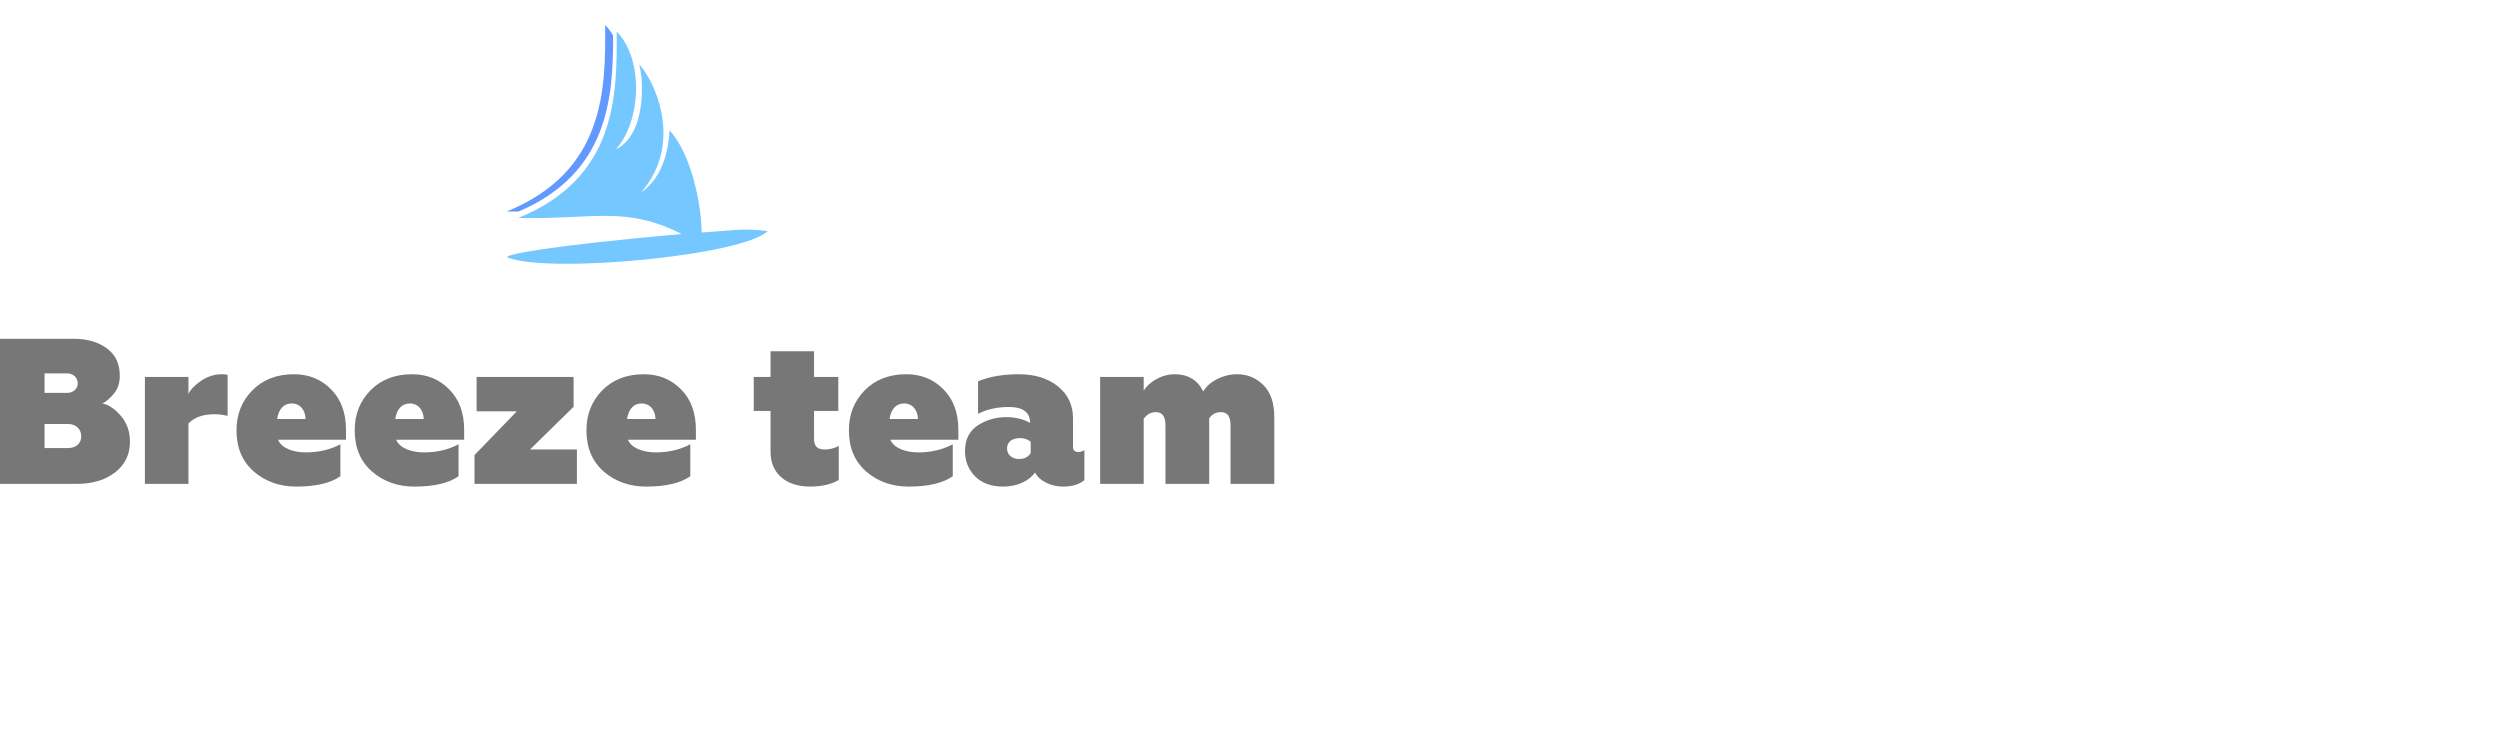 <svg xmlns="http://www.w3.org/2000/svg" version="1.1" width="200" height="60"  viewBox="0 0 500 140"><defs id=""></defs><g id="SvgjsG1602" rel="mainfill" name="main_text" xmlns:name="main_text" transform="translate(-2.2,-148.223)" fill="#ffffff"><path d="M17.54 240C20.73 240 23.30 239.21 25.25 237.68C27.20 236.14 28.19 234.11 28.19 231.58C28.19 229.51 27.57 227.77 26.37 226.40C25.17 224.99 23.92 224.16 22.68 223.91C23.47 223.54 24.21 222.88 25.00 221.92C25.79 220.97 26.16 219.77 26.16 218.40C26.16 215.95 25.29 214.13 23.55 212.88C21.81 211.60 19.61 210.98 16.92 210.98L2.20 210.98L2.20 240ZM11.11 228.02L15.80 228.02C17.33 228.02 18.45 229.01 18.45 230.46C18.45 231.92 17.41 232.83 15.80 232.83L11.11 232.83ZM11.11 217.90L15.63 217.90C16.83 217.90 17.75 218.73 17.75 219.93C17.75 220.97 16.83 221.80 15.63 221.80L11.11 221.80ZM39.89 240L39.89 227.93C41.05 226.69 42.79 226.07 45.11 226.07C45.98 226.07 46.85 226.19 47.72 226.40L47.72 218.19C47.43 218.11 47.02 218.07 46.56 218.07C45.07 218.07 43.70 218.52 42.41 219.39C41.13 220.26 40.30 221.14 39.89 222.01L39.89 218.61L31.18 218.61L31.18 240ZM61.44 240.54C65.42 240.54 68.37 239.83 70.28 238.47L70.28 232.08C68.24 233.16 65.92 233.70 63.39 233.70C60.86 233.70 58.50 232.87 57.80 231.17L71.40 231.17L71.40 229.18C71.40 225.78 70.40 223.08 68.41 221.09C66.42 219.06 63.93 218.07 60.99 218.07C57.55 218.07 54.77 219.15 52.66 221.30C50.54 223.46 49.50 226.11 49.50 229.30C49.50 232.79 50.66 235.52 52.99 237.55C55.31 239.54 58.13 240.54 61.44 240.54ZM57.63 227.02C57.92 225.03 58.96 223.91 60.57 223.91C62.07 223.91 63.27 225.07 63.31 227.02ZM85.08 240.54C89.06 240.54 92.00 239.83 93.91 238.47L93.91 232.08C91.88 233.16 89.56 233.70 87.03 233.70C84.50 233.70 82.13 232.87 81.43 231.17L95.03 231.17L95.03 229.18C95.03 225.78 94.03 223.08 92.04 221.09C90.05 219.06 87.56 218.07 84.62 218.07C81.18 218.07 78.40 219.15 76.29 221.30C74.17 223.46 73.14 226.11 73.14 229.30C73.14 232.79 74.30 235.52 76.62 237.55C78.94 239.54 81.76 240.54 85.08 240.54ZM81.26 227.02C81.55 225.03 82.59 223.91 84.21 223.91C85.70 223.91 86.90 225.07 86.94 227.02ZM117.58 240L117.58 233.12L108.21 233.12L116.92 224.58L116.92 218.61L97.52 218.61L97.52 225.49L105.56 225.49L97.10 234.24L97.10 240ZM131.43 240.54C135.41 240.54 138.35 239.83 140.26 238.47L140.26 232.08C138.23 233.16 135.91 233.70 133.38 233.70C130.85 233.70 128.49 232.87 127.78 231.17L141.38 231.17L141.38 229.18C141.38 225.78 140.39 223.08 138.40 221.09C136.41 219.06 133.92 218.07 130.97 218.07C127.53 218.07 124.76 219.15 122.64 221.30C120.53 223.46 119.49 226.11 119.49 229.30C119.49 232.79 120.65 235.52 122.97 237.55C125.29 239.54 128.11 240.54 131.43 240.54ZM127.62 227.02C127.91 225.03 128.94 223.91 130.56 223.91C132.05 223.91 133.25 225.07 133.30 227.02ZM156.31 233.62C156.31 238.05 159.58 240.54 164.18 240.54C166.59 240.54 168.50 240.08 169.95 239.21L169.95 232.41C169.08 232.87 168.16 233.12 167.21 233.12C165.59 233.12 165.01 232.45 165.01 230.92L165.01 225.41L169.86 225.41L169.86 218.61L165.01 218.61L165.01 213.47L156.31 213.47L156.31 218.61L152.95 218.61L152.95 225.41L156.31 225.41L156.31 233.62ZM183.92 240.54C187.90 240.54 190.84 239.83 192.75 238.47L192.75 232.08C190.72 233.16 188.40 233.70 185.87 233.70C183.34 233.70 180.98 232.87 180.27 231.17L193.87 231.17L193.87 229.18C193.87 225.78 192.88 223.08 190.89 221.09C188.89 219.06 186.41 218.07 183.46 218.07C180.02 218.07 177.24 219.15 175.13 221.30C173.02 223.46 171.98 226.11 171.98 229.30C171.98 232.79 173.14 235.52 175.46 237.55C177.78 239.54 180.60 240.54 183.92 240.54ZM180.11 227.02C180.40 225.03 181.43 223.91 183.05 223.91C184.54 223.91 185.74 225.07 185.79 227.02ZM217.88 233.62C217.17 233.62 216.80 233.28 216.80 232.62L216.80 226.90C216.80 224.24 215.80 222.13 213.81 220.51C211.82 218.90 209.21 218.07 205.98 218.07C202.87 218.07 200.13 218.52 197.81 219.48L197.81 225.99C199.59 225.07 201.66 224.62 203.95 224.62C206.81 224.62 208.22 225.70 208.22 227.81C206.85 227.02 205.27 226.65 203.41 226.65C201.29 226.65 199.38 227.23 197.68 228.35C196.03 229.47 195.20 231.17 195.20 233.45C195.20 235.48 195.90 237.18 197.27 238.55C198.64 239.88 200.50 240.54 202.87 240.54C205.73 240.54 208.09 239.34 209.21 237.72C209.92 239.25 212.24 240.54 214.77 240.54C216.59 240.54 218.04 240.12 219.08 239.25L219.08 233.24C218.71 233.49 218.33 233.62 217.88 233.62ZM208.34 233.82C207.88 234.61 207.10 235.02 205.98 235.02C204.65 235.02 203.61 234.24 203.61 232.91C203.61 231.54 204.73 230.84 206.18 230.84C207.05 230.84 207.76 231.09 208.34 231.58ZM230.94 240L230.94 226.98C231.56 226.11 232.35 225.65 233.38 225.65C234.67 225.65 235.29 226.53 235.29 228.27L235.29 240L244.04 240L244.04 226.90C244.58 226.07 245.36 225.65 246.40 225.65C247.69 225.65 248.31 226.53 248.31 228.27L248.31 240L257.06 240L257.06 226.65C257.06 223.83 256.35 221.72 254.90 220.26C253.45 218.81 251.71 218.07 249.59 218.07C246.73 218.07 244.00 219.56 242.84 221.51C241.72 219.23 239.81 218.07 237.11 218.07C234.46 218.07 231.93 219.68 230.94 221.38L230.94 218.61L222.23 218.61L222.23 240Z" fill="#ffffff" style="fill: rgb(119,119,119);"></path></g><g id="SvgjsG1603" rel="mainfill" name="symbol" xmlns:name="symbol_mainfill" transform="translate(101.33,0) scale(0.1)" fill="#ffffff"><defs></defs><g fill="#ffffff"><path class="fil0" d="M350 418c-113,-57 -174,-29 -327,-32 197,-80 198,-245 197,-373 55,56 49,181 -2,236 62,-30 56,-141 47,-170 24,23 94,151 4,256 60,-42 55,-127 57,-124 44,47 64,152 64,204 64,-4 80,-9 132,-3 -48,49 -436,86 -520,53 -11,-5 77,-23 348,-47z" fill="#ffffff" style="fill: rgb(116,200,255);"></path><path class="fil0" d="M24 373c-8,0 -16,0 -24,0 197,-80 198,-245 197,-373 6,6 11,13 16,21 0,124 -9,275 -189,352z" fill="#ffffff" style="fill: rgb(97,153,255);"></path></g></g></svg>
